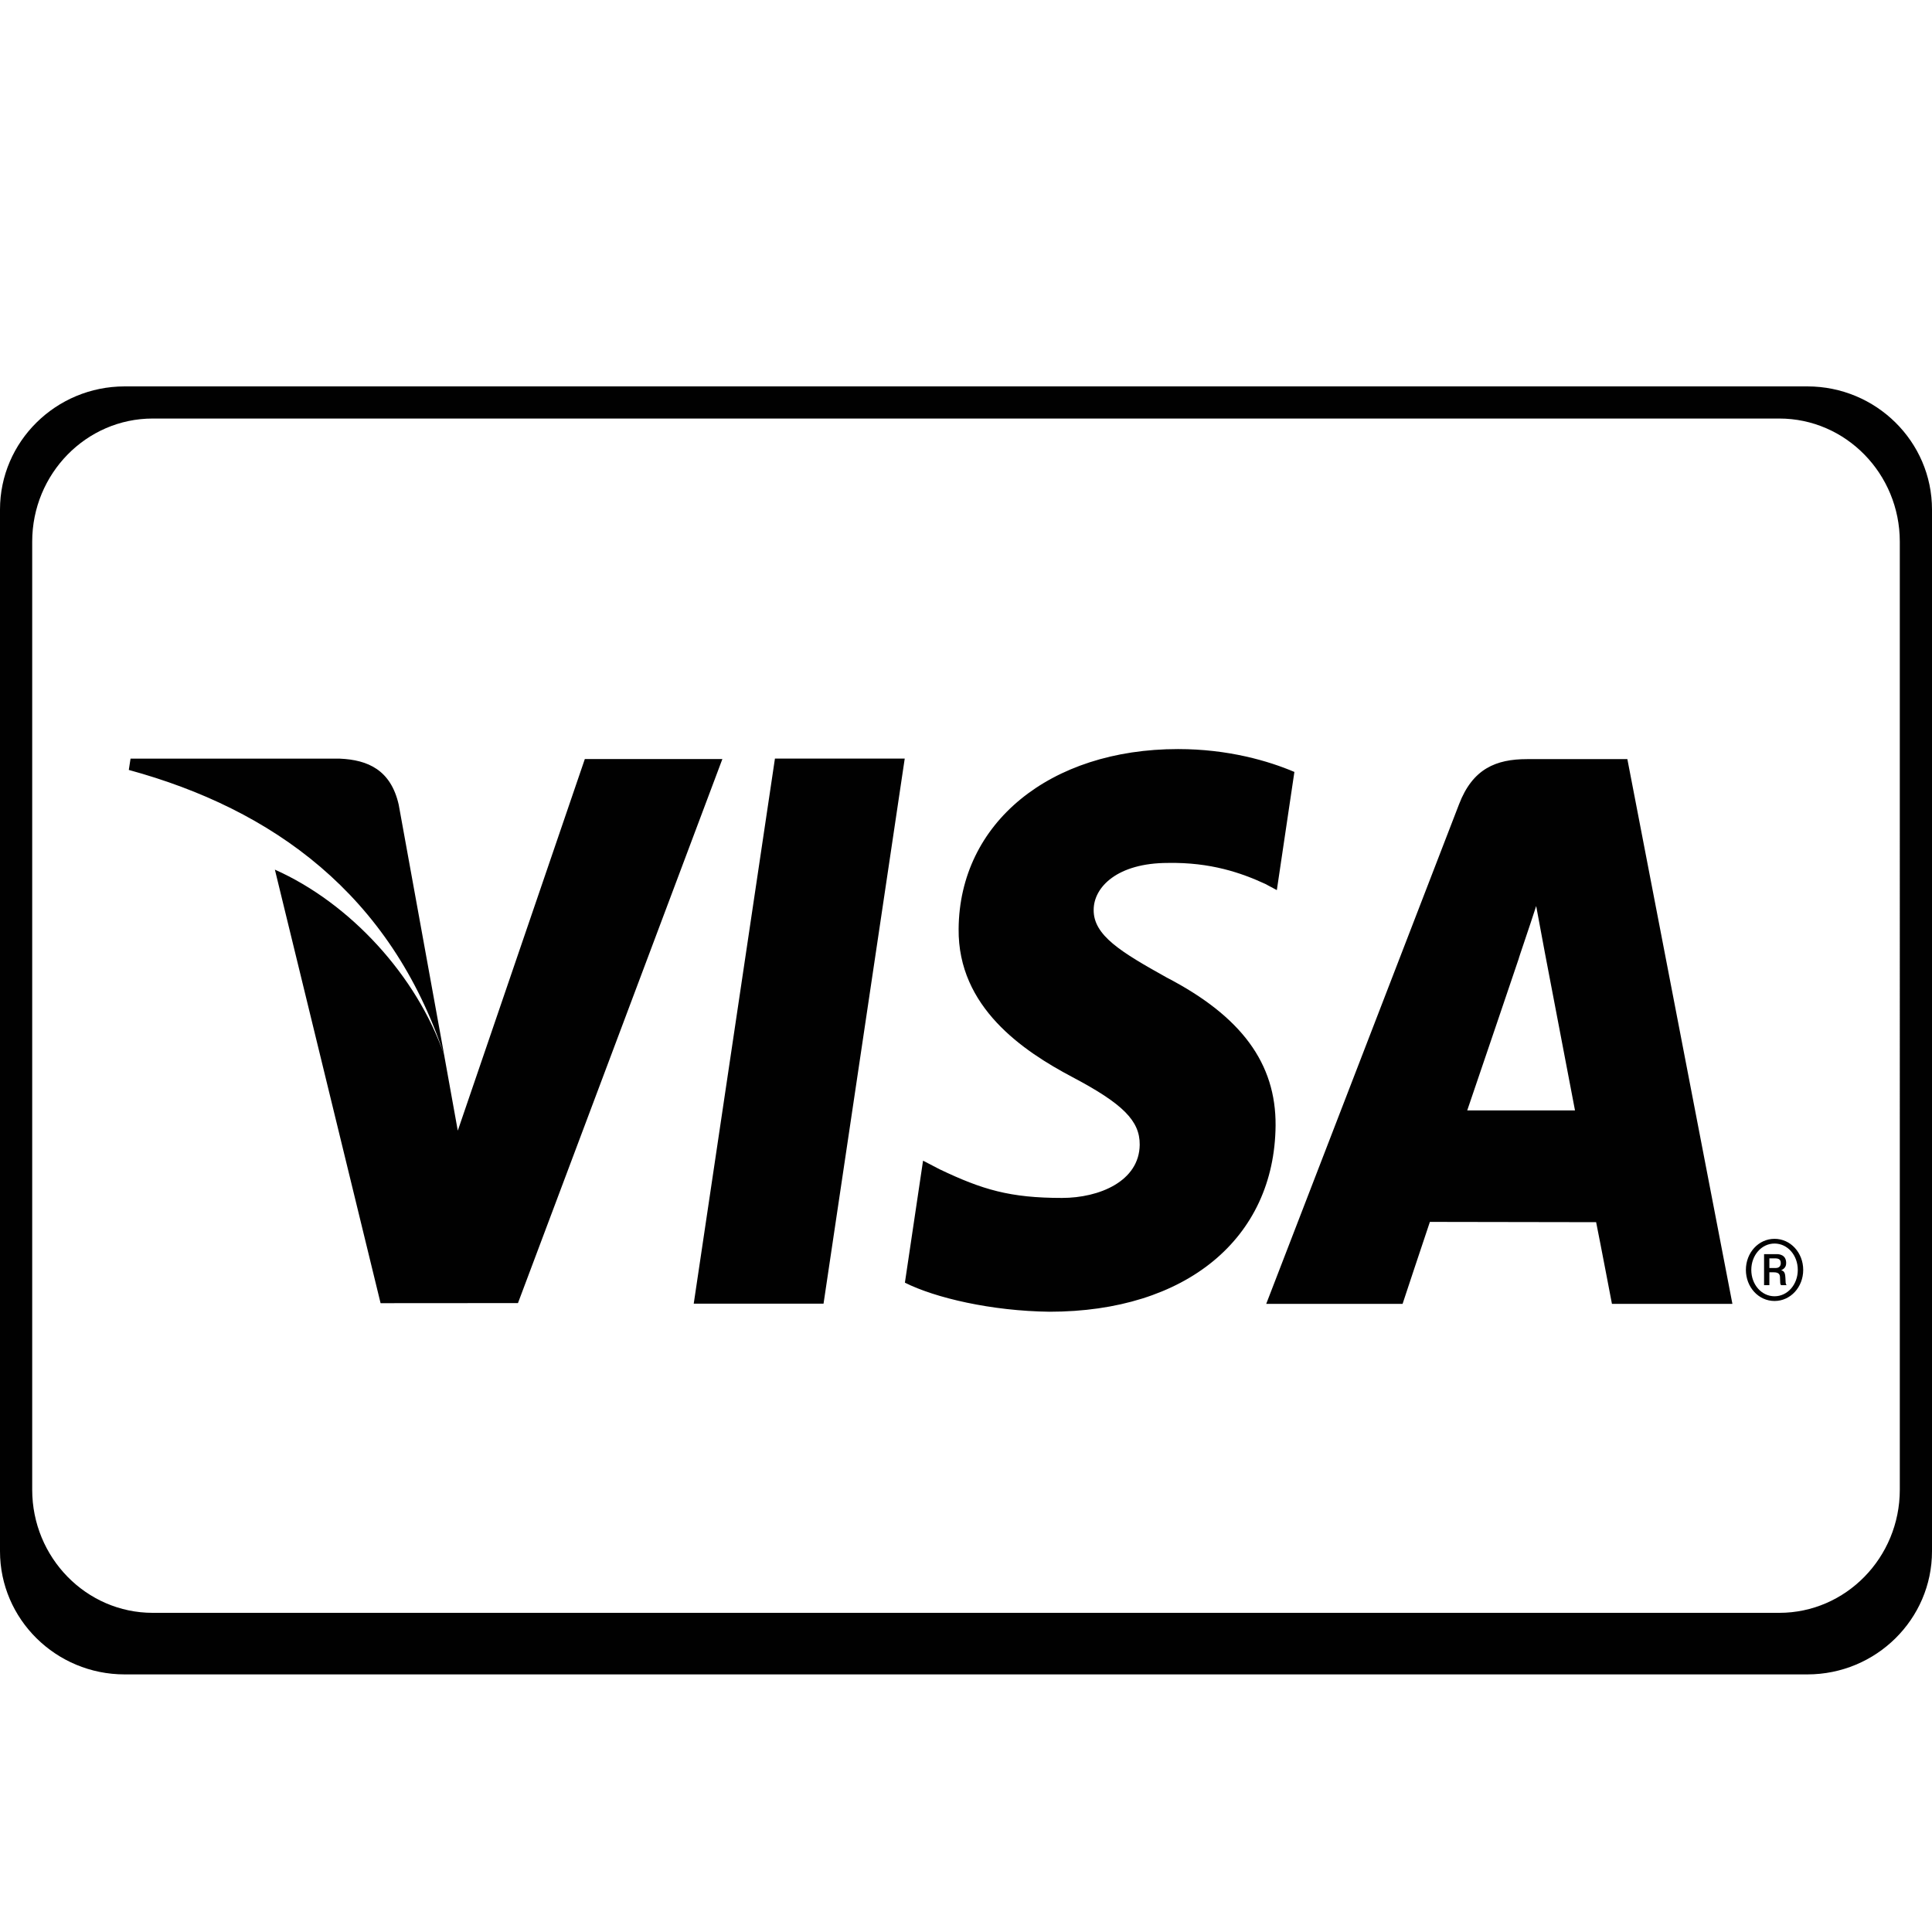 <?xml version="1.0" encoding="iso-8859-1"?>
<!-- Generator: Adobe Illustrator 16.0.0, SVG Export Plug-In . SVG Version: 6.00 Build 0)  -->
<!DOCTYPE svg PUBLIC "-//W3C//DTD SVG 1.1//EN" "http://www.w3.org/Graphics/SVG/1.1/DTD/svg11.dtd">
<svg version="1.1" id="Layer_2" xmlns="http://www.w3.org/2000/svg" xmlns:xlink="http://www.w3.org/1999/xlink" x="0px" y="0px"
	 width="240px" height="240px" viewBox="0 0 240 240" style="enable-background:new 0 0 240 240;" xml:space="preserve">
<path style="fill:#010101;" d="M72.65,94.288h17.087l-25.393,67.586l-17.066,0.012l-13.131-53.857
	c9.34,4.157,17.646,13.2,21.03,23.041l1.691,9.383L72.65,94.288 M86.178,161.944h16.125l10.086-67.712H96.266L86.178,161.944
	 M160.794,95.894c-3.188-1.359-8.206-2.842-14.449-2.842c-15.942,0-27.164,9.189-27.261,22.349
	c-0.097,9.731,8.012,15.161,14.126,18.396c6.283,3.316,8.394,5.438,8.369,8.402c-0.043,4.535-5.015,6.613-9.651,6.613
	c-6.456,0-9.885-1.023-15.188-3.551l-2.075-1.078l-2.255,15.156c3.761,1.887,10.729,3.523,17.966,3.609
	c16.943,0,27.952-9.078,28.082-23.129c0.054-7.719-4.24-13.567-13.545-18.397c-5.634-3.142-9.093-5.22-9.053-8.4
	c0.003-2.812,2.922-5.825,9.237-5.825c5.274-0.093,9.09,1.227,12.069,2.602l1.448,0.773L160.794,95.894 M202.157,94.3l13.049,67.668
	h-14.965c0,0-1.484-7.785-1.964-10.145c-2.353,0-18.804-0.035-20.651-0.035c-0.627,1.832-3.391,10.18-3.391,10.18h-16.939
	l23.95-62.056c1.689-4.413,4.586-5.612,8.452-5.612H202.157 M195.651,137.937c-0.642-3.387-3.734-19.546-3.734-19.546l-1.088-5.84
	c-0.814,2.537-2.233,6.639-2.14,6.46c0,0-5.087,15.031-6.424,18.926C185.414,137.937,193.141,137.937,195.651,137.937z
	 M42.216,94.242h-26L16,95.645c17.89,4.883,32.537,15.446,39.179,35.424l-5.651-31.113C48.553,95.663,45.722,94.392,42.216,94.242z
	 M216.88,157.752c0,2.13,1.565,3.861,3.56,3.861s3.561-1.731,3.561-3.861c0-2.131-1.566-3.861-3.561-3.861
	S216.88,155.621,216.88,157.752z M217.552,157.752c0-1.82,1.27-3.275,2.888-3.275c1.617,0,2.887,1.455,2.887,3.275
	c0,1.819-1.27,3.275-2.887,3.275C218.821,161.027,217.552,159.571,217.552,157.752z M219.139,159.649h0.659v-1.6h0.542
	c0.738,0,0.78,0.363,0.78,0.72c0.03,0.627,0,0.737,0.131,0.88h0.684c-0.145-0.211-0.11-0.318-0.145-0.916
	c-0.027-0.375-0.051-0.841-0.504-0.925v-0.021c0.525-0.244,0.598-0.619,0.598-0.885c0-1.004-0.806-1.109-1.171-1.109h-1.574V159.649
	z M219.798,156.319h0.691c0.438,0,0.723,0.11,0.723,0.583c0,0.275-0.111,0.617-0.65,0.617h-0.764V156.319z M240,63.295v129.41
	c0,8.434-6.946,15.295-15.483,15.295H15.484C6.946,208,0,201.139,0,192.705V63.295C0,54.861,6.946,48,15.484,48h209.033
	C233.054,48,240,54.861,240,63.295z M236,67.287c0-8.434-6.715-15.295-14.967-15.295H18.968C10.715,51.992,4,58.854,4,67.287v71.781
	v26.986v19.003c0,8.434,6.715,15.295,14.968,15.295h202.065c8.252,0,14.967-6.861,14.967-15.295v-19.003v-26.986V67.287z"/>
</svg>
